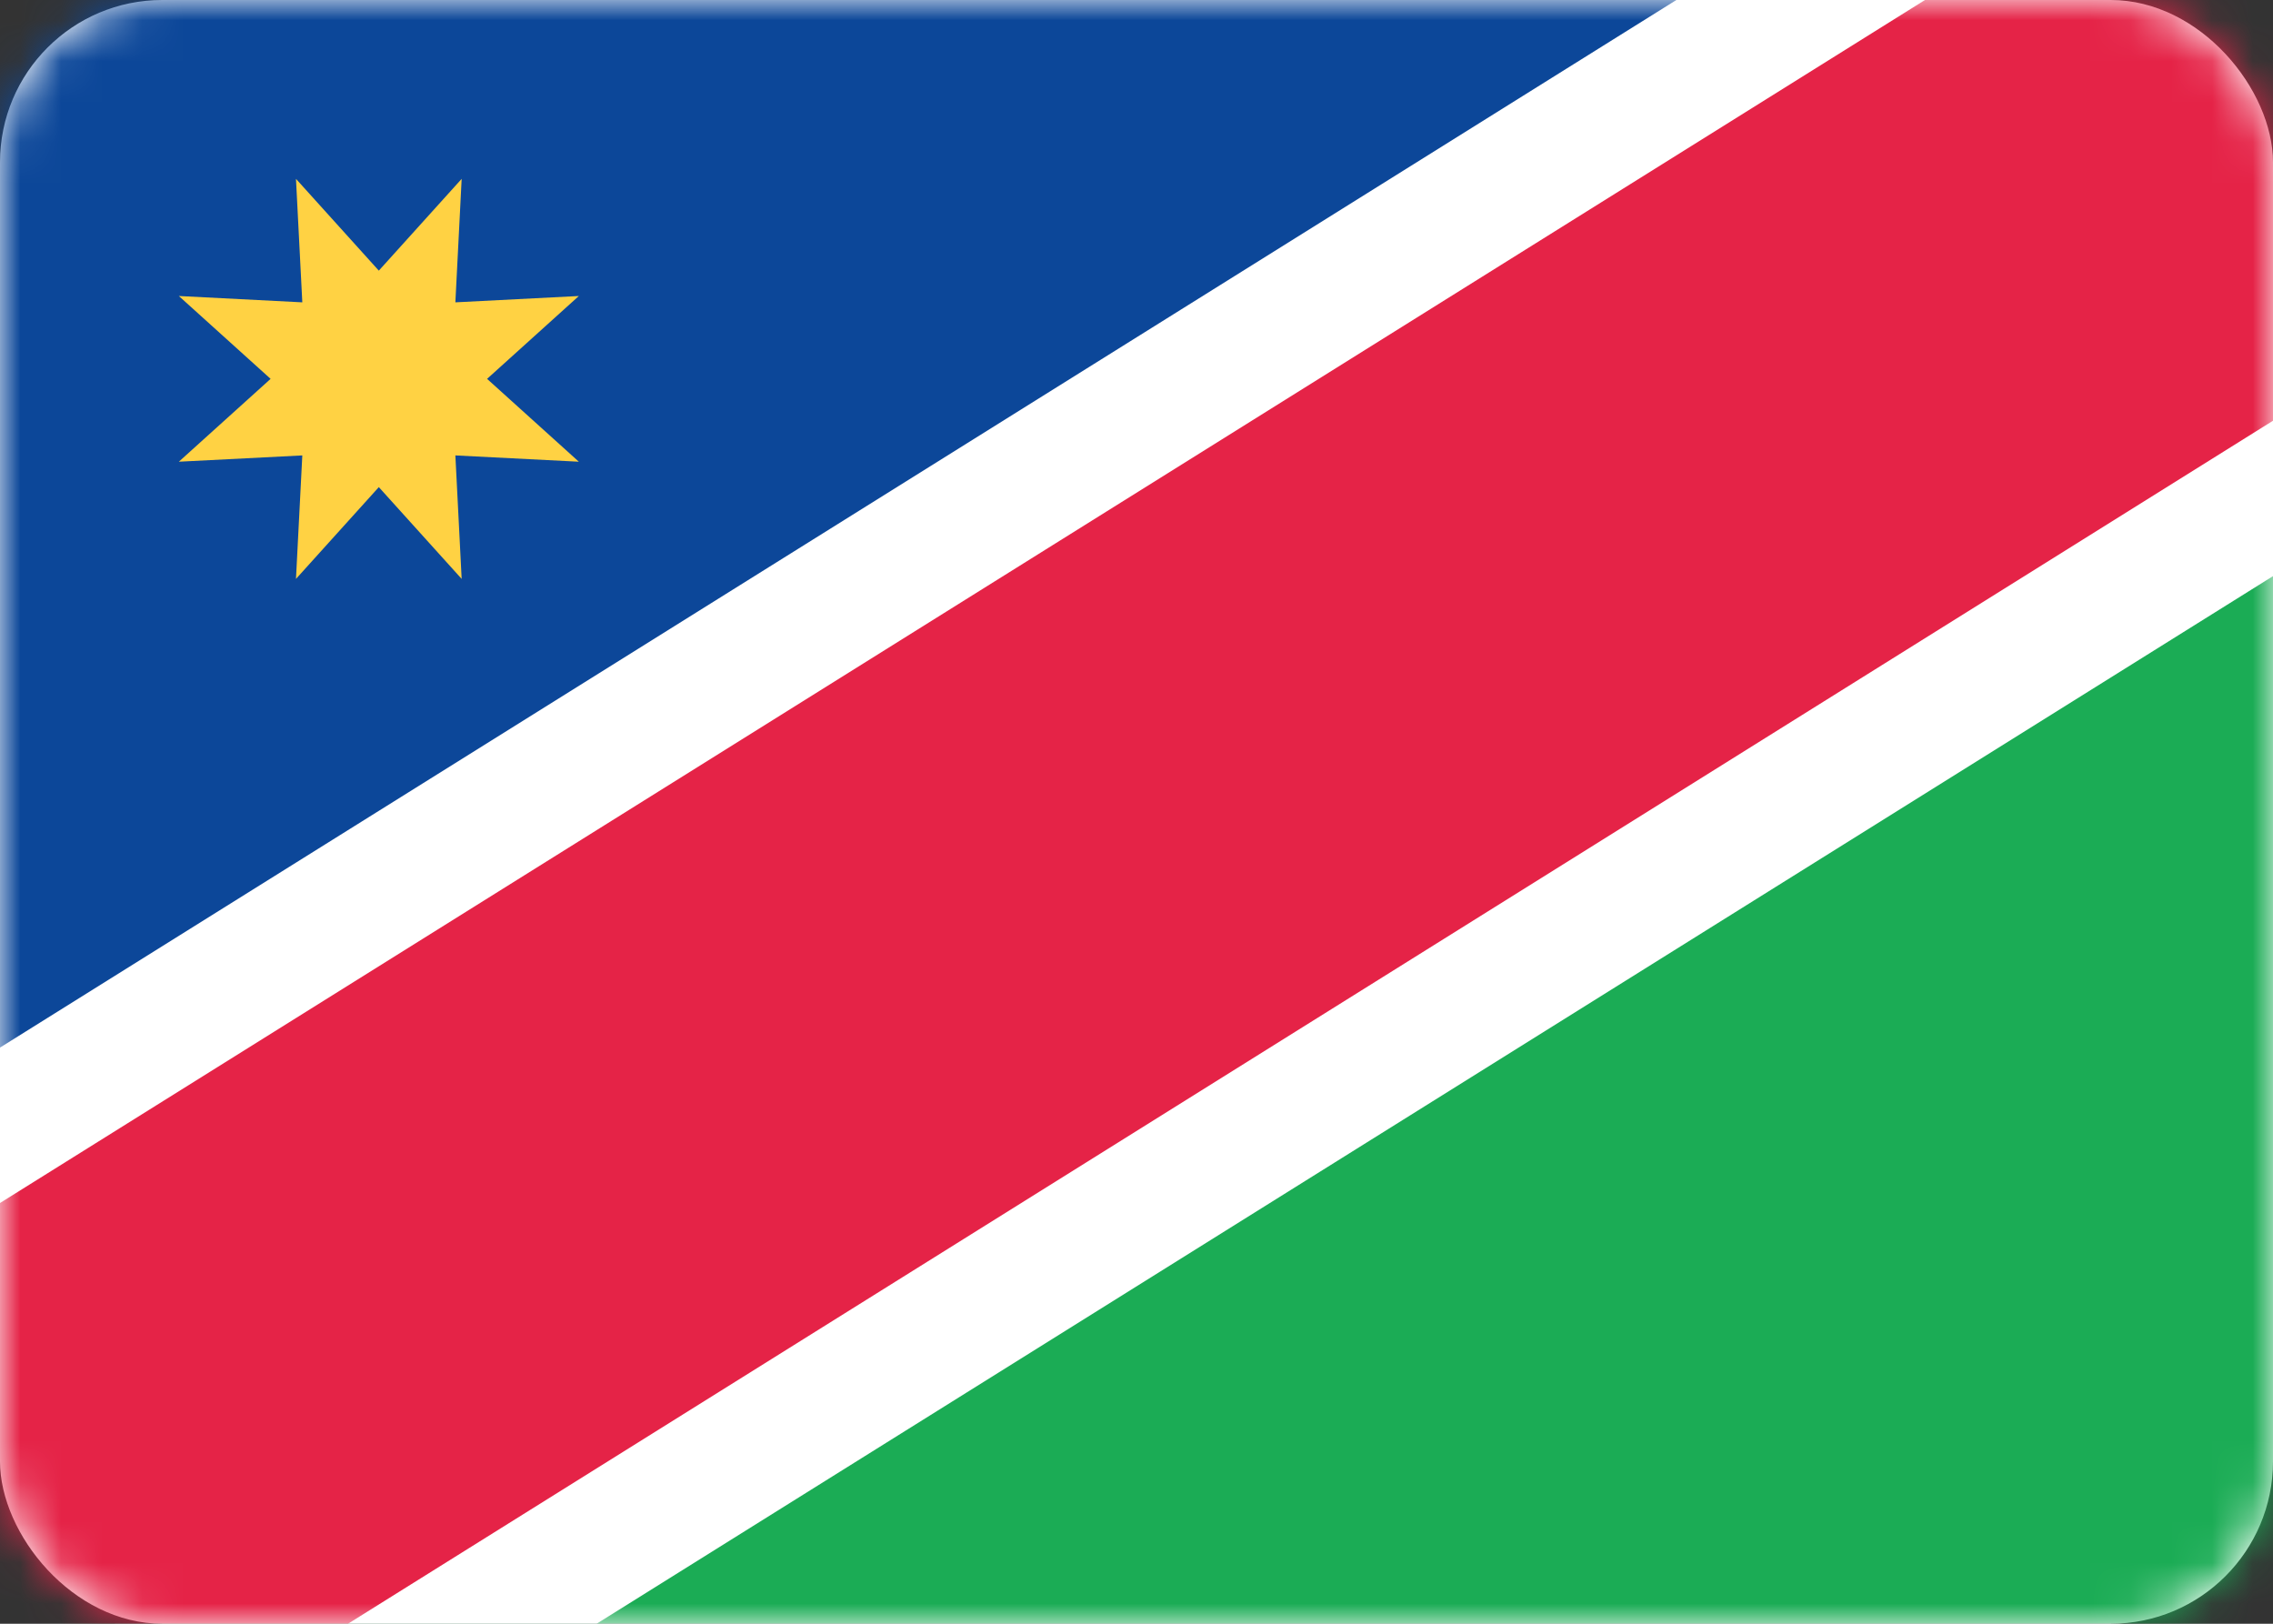 <svg width="56" height="40" viewBox="0 0 56 40" fill="none" xmlns="http://www.w3.org/2000/svg">
<rect x="0" y="0" width="56" height="40" fill="#333333" stroke="none"/>
<rect width="56" height="40" rx="4" fill="white"/>
<mask id="mask0_102_1453" style="mask-type:luminance" maskUnits="userSpaceOnUse" x="0" y="0" width="56" height="40">
<rect width="56" height="40" rx="4" fill="white"/>
</mask>
<g mask="url(#mask0_102_1453)">
<path fill-rule="evenodd" clip-rule="evenodd" d="M0 26.667L56 0H0V26.667Z" fill="#0C4799"/>
<path fill-rule="evenodd" clip-rule="evenodd" d="M9.333 12L7.292 14.261L7.448 11.219L4.406 11.374L6.667 9.333L4.406 7.292L7.448 7.448L7.292 4.406L9.333 6.667L11.374 4.406L11.219 7.448L14.261 7.292L12 9.333L14.261 11.374L11.219 11.219L11.374 14.261L9.333 12Z" fill="#FFD243"/>
<path fill-rule="evenodd" clip-rule="evenodd" d="M0 40H56V13.333L0 40Z" fill="#1BAC55"/>
<path fill-rule="evenodd" clip-rule="evenodd" d="M6.165 45.333L60.341 11.48L49.835 -5.333L-4.342 28.52L6.165 45.333Z" fill="white"/>
<path fill-rule="evenodd" clip-rule="evenodd" d="M-1.258 46.144L64.324 5.163L57.258 -6.144L-8.324 34.837L-1.258 46.144Z" fill="#E52347"/>
</g>
</svg>
